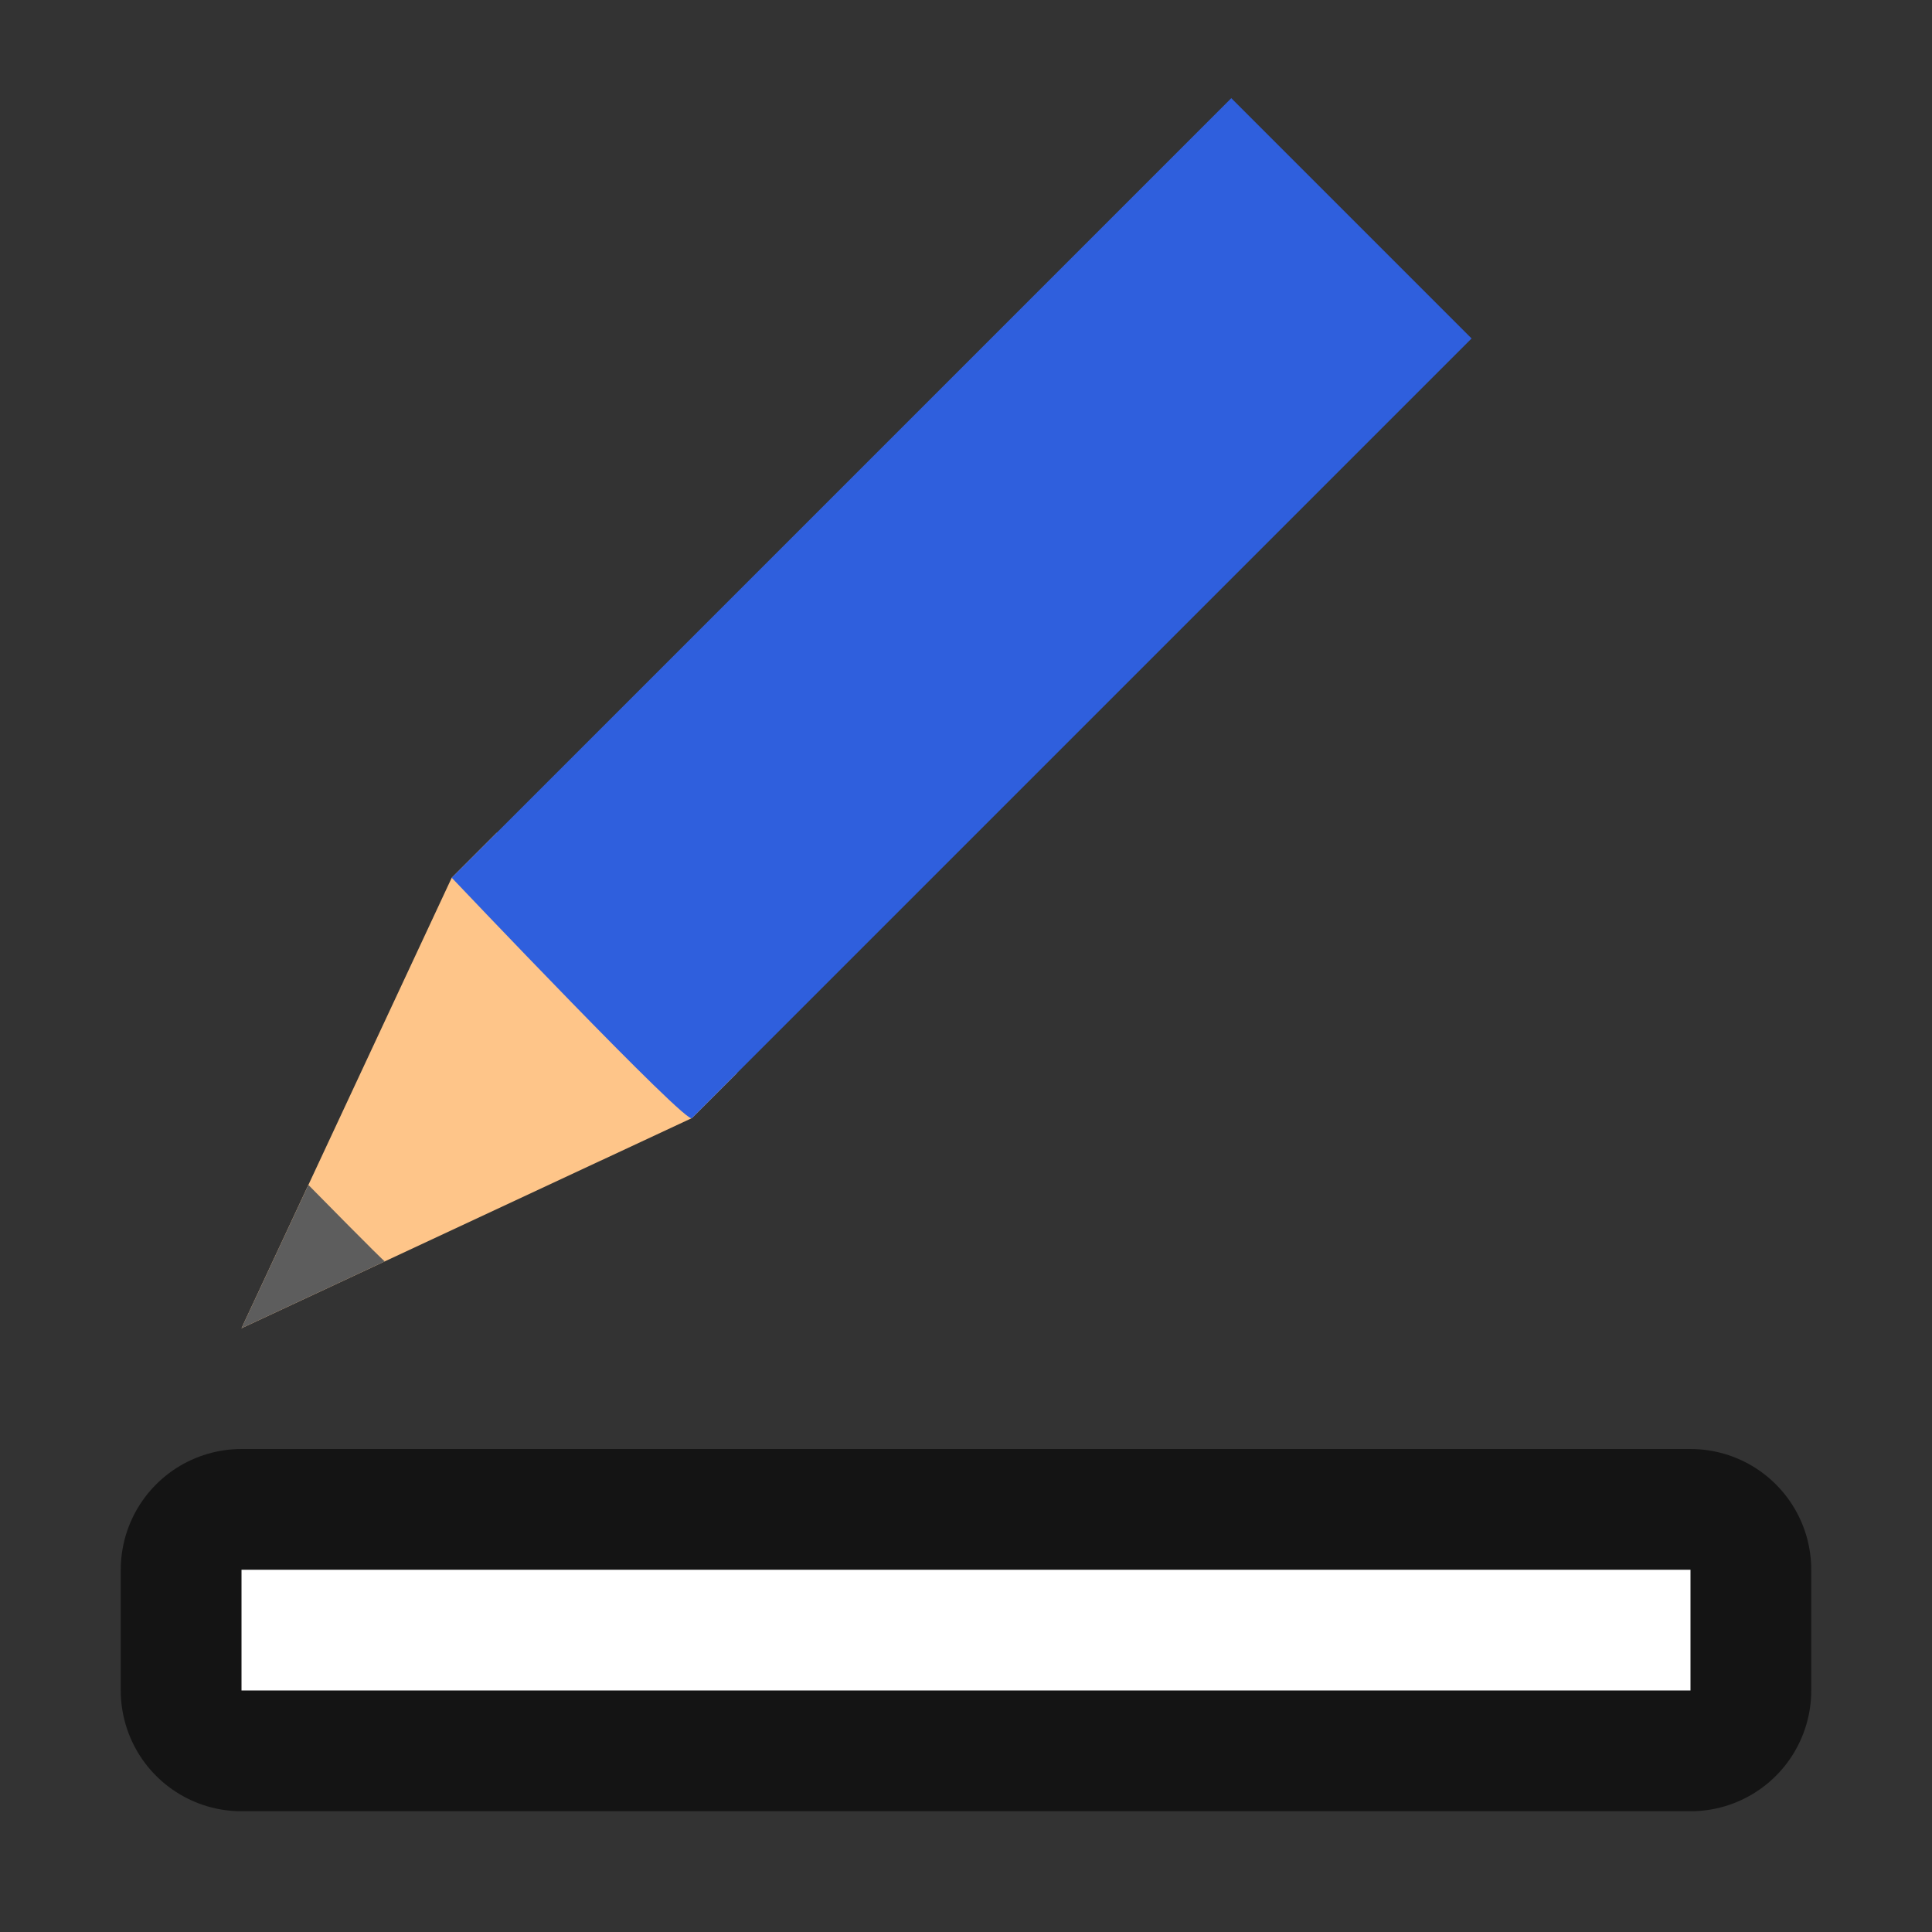 <svg xmlns="http://www.w3.org/2000/svg" viewBox="0 0 16 16"><rect x="0" y="0" width="16" height="16" fill="#333333" stroke="none"/>/&gt;<path d="M2 13v1h12v-1z" stroke="#000" opacity=".6" stroke-width="2" stroke-linejoin="round"/><path d="M2 13v1h12v-1z" fill="#fff"/><g stroke-width="27.2"><path d="M5.731 9.259L2 11l1.741-3.731.373-.373 1.99 1.99z" fill="#fec589"/><path style="marker:none" d="M2.554 9.813L2 11l1.187-.554c-.005.006-.633-.633-.633-.633z" color="#000" overflow="visible" fill="#5d5d5d"/><path d="M3.741 7.269s1.968 2.075 1.99 1.99l6.456-6.456-1.99-1.99z" fill="#2f5fdd"/></g></svg>